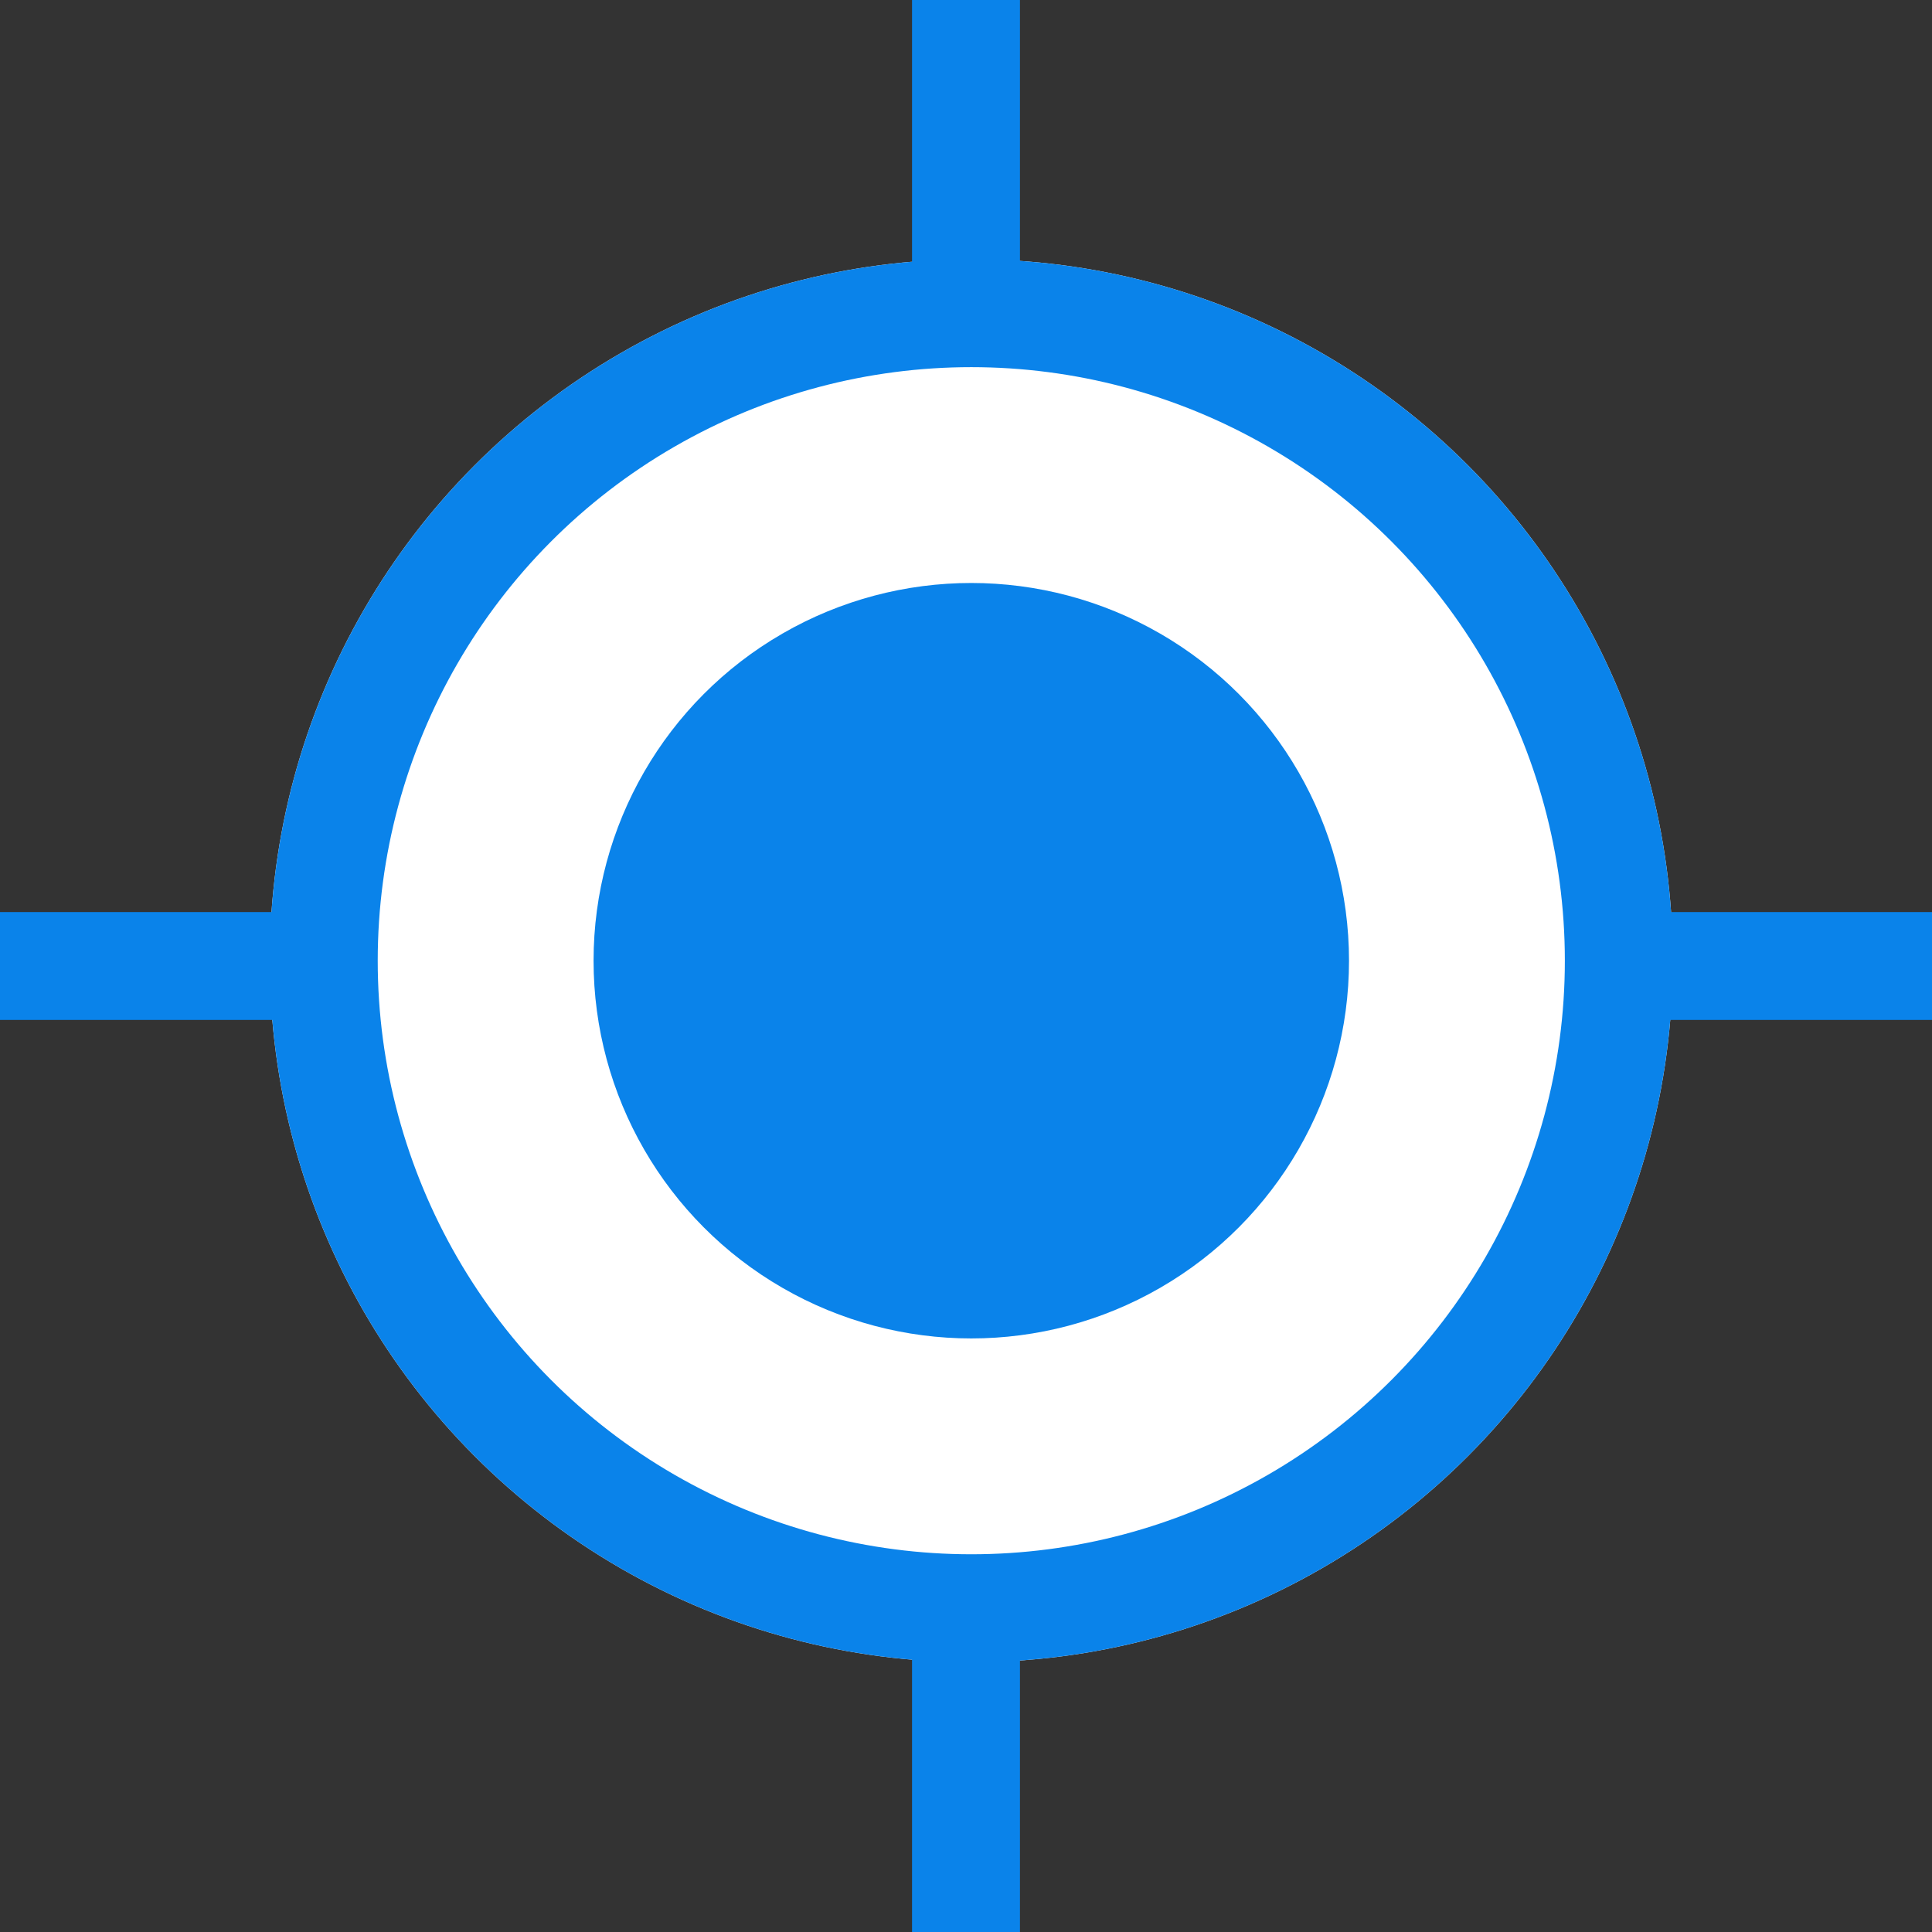 <svg xmlns="http://www.w3.org/2000/svg" width="17.902" height="17.902" viewBox="0 0 17.902 17.902"><rect x="0" y="0" width="17.902" height="17.902" fill="#333333" stroke="none"/><defs><style>.a{fill:#fff;}.a,.c{stroke:#0a83ea;}.b{fill:#0a83ea;}.c,.e{fill:none;}.d{stroke:none;}</style></defs><g transform="translate(-36.5 -91.5)"><g class="a" transform="translate(39 93.902)"><circle class="d" cx="6.5" cy="6.5" r="6.5"/><circle class="e" cx="6.5" cy="6.5" r="6"/></g><circle class="b" cx="3.5" cy="3.5" r="3.5" transform="translate(42 96.902)"/><g transform="translate(45.451 91.5)"><line class="c" y1="2.685" transform="translate(0 0)"/><line class="c" y1="2.685" transform="translate(0 15.217)"/></g><g transform="translate(54.402 100.451) rotate(90)"><line class="c" y1="2.685" transform="translate(0 0)"/><line class="c" y1="2.685" transform="translate(0 15.217)"/></g></g></svg>